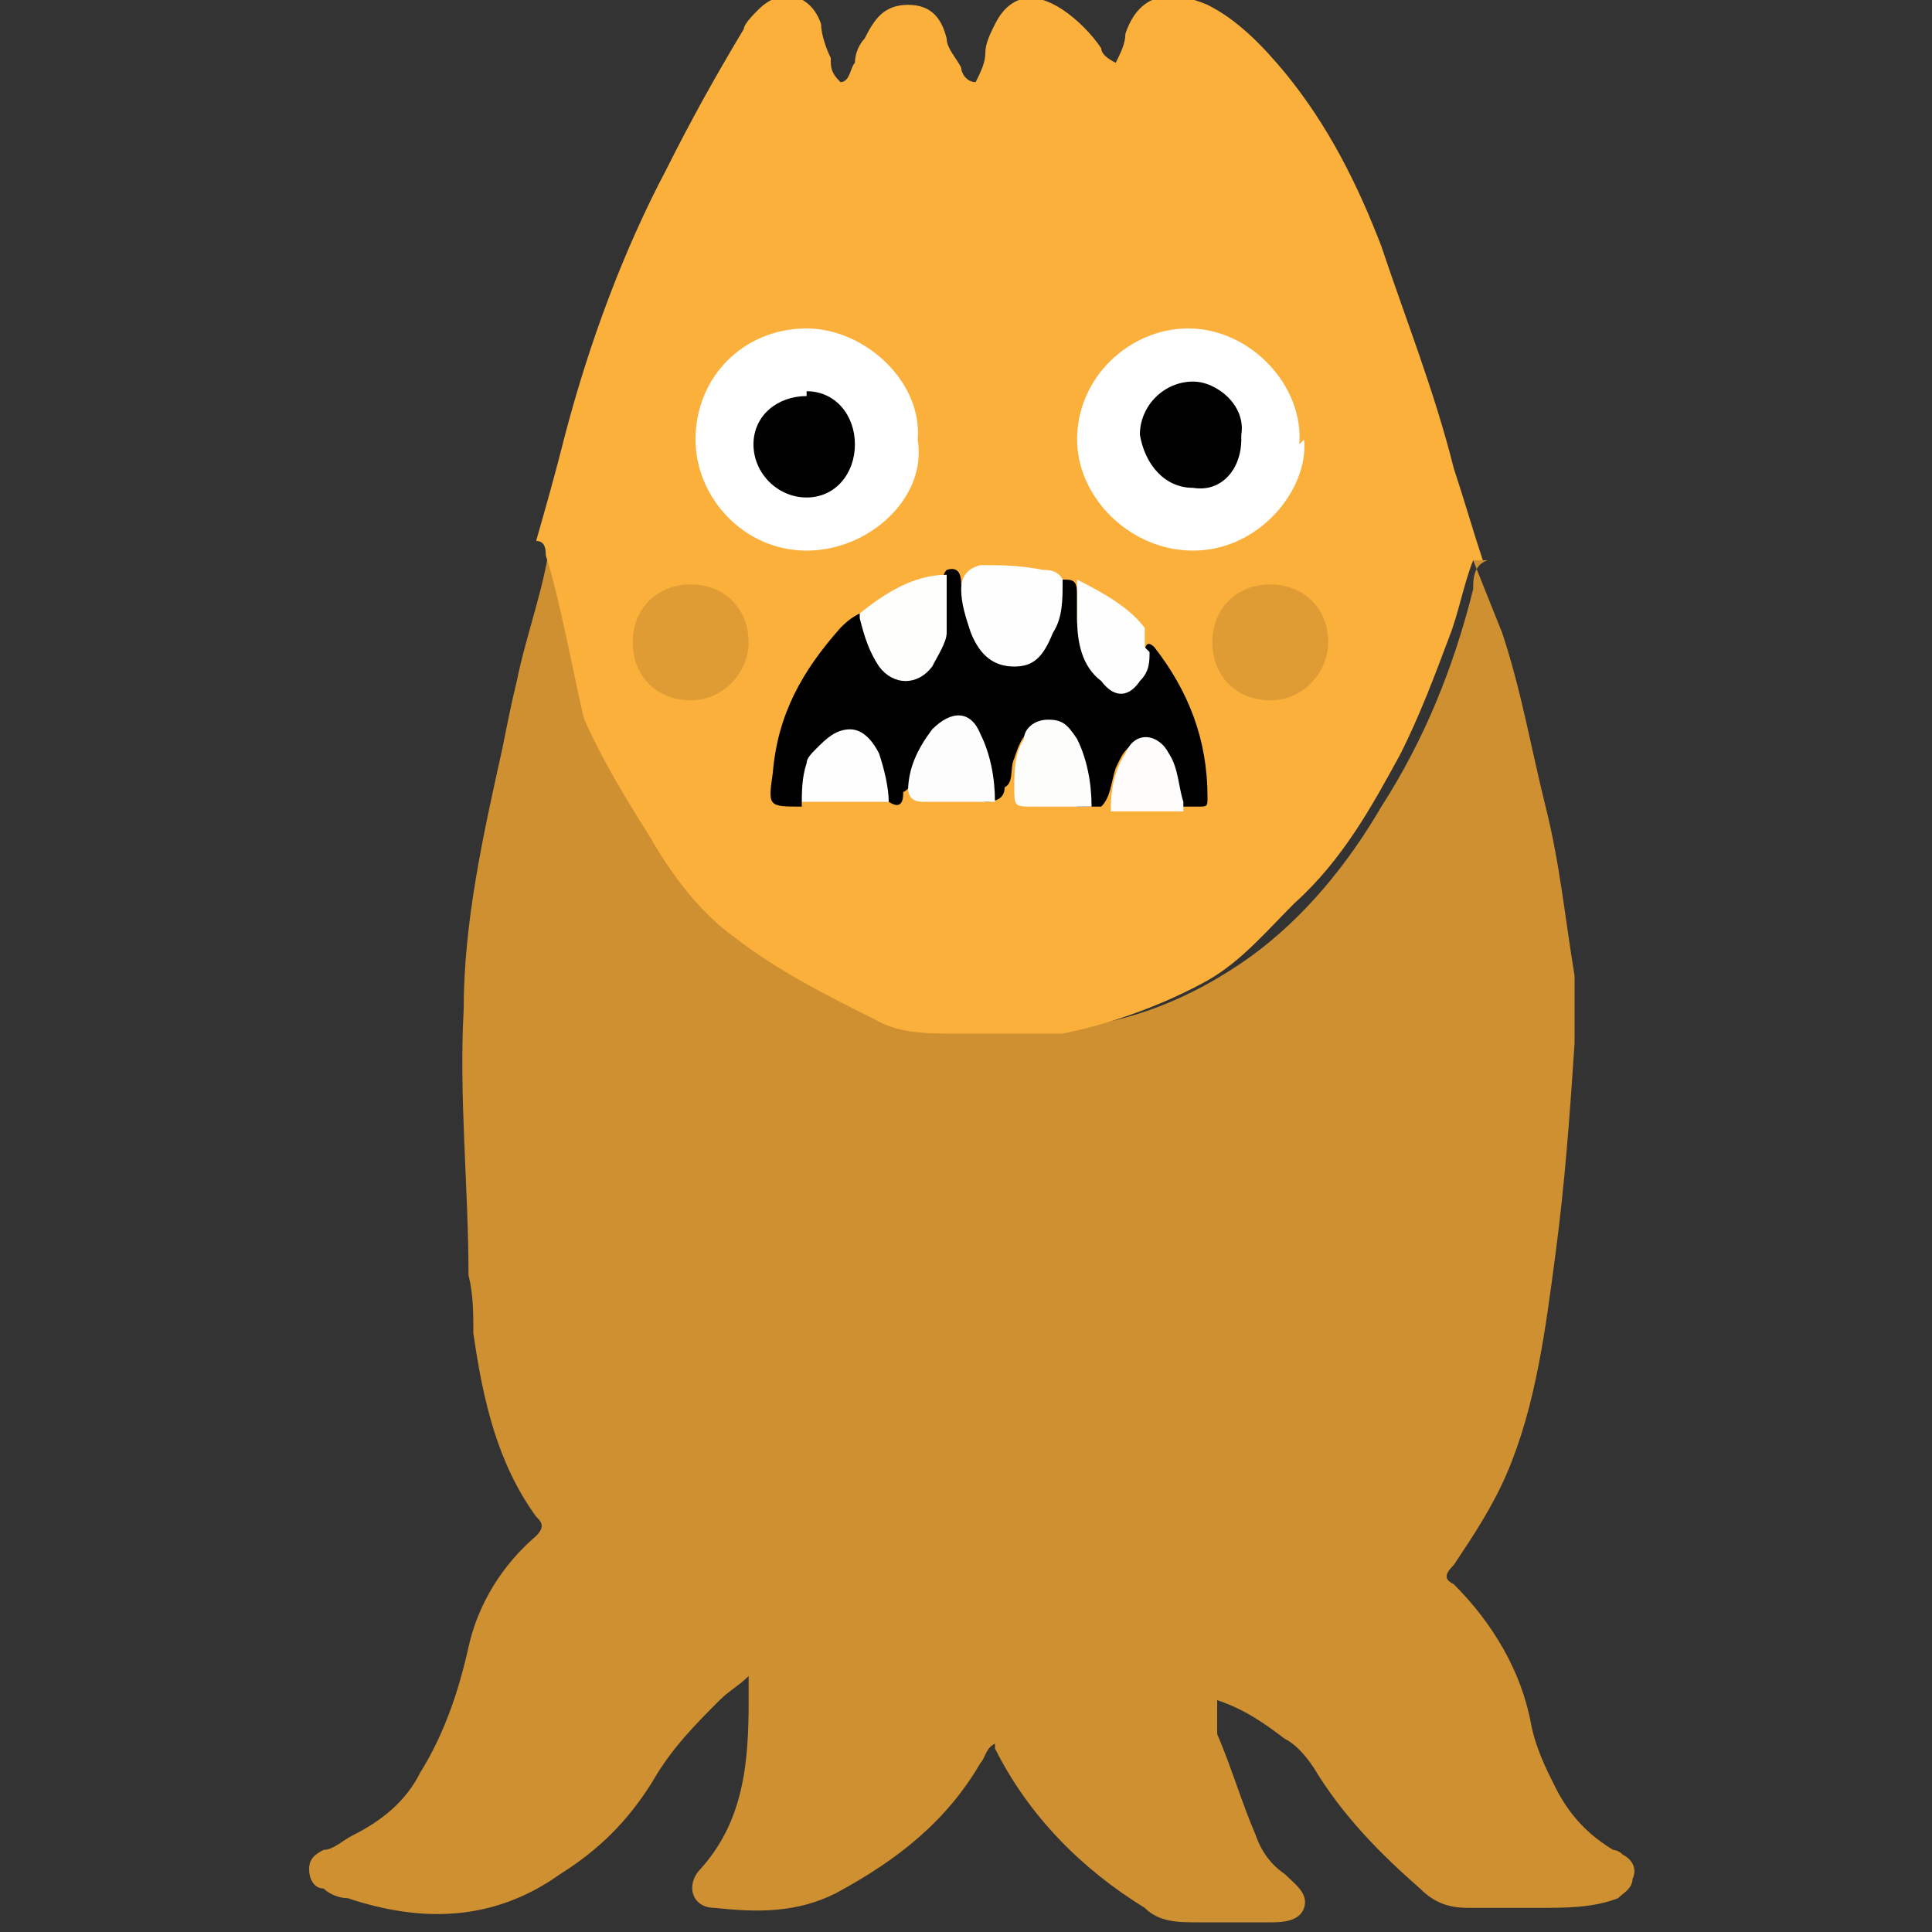 <?xml version="1.0" encoding="UTF-8"?>
<svg id="Capa_1" xmlns="http://www.w3.org/2000/svg" version="1.1" viewBox="0 0 40 40">
  <rect x="0" y="0" width="40" height="40" fill="#333333" stroke="none"/>
  <!-- Generator: Adobe Illustrator 29.0.0, SVG Export Plug-In . SVG Version: 2.1.0 Build 186)  -->
  <defs>
    <style>
      .st0 {
        fill: #010101;
      }

      .st0, .st1, .st2, .st3, .st4, .st5, .st6, .st7, .st8, .st9, .st10 {
        fill-rule: evenodd;
      }

      .st1 {
        fill: #fefefe;
      }

      .st2 {
        fill: #fefdfd;
      }

      .st3 {
        fill: #fdfcfb;
      }

      .st4 {
        fill: #fff;
      }

      .st5, .st7 {
        fill: #ce9030;
      }

      .st6 {
        fill: #fdfdfc;
      }

      .st7 {
        opacity: .6;
      }

      .st8 {
        fill: #fefefd;
      }

      .st9 {
        fill: #fbb03b;
      }
    </style>
  </defs>
  <g>
    <path class="st5" d="M30.5,11.6c.2.5.4,1,.6,1.5.4,1.2.6,2.4.9,3.6.3,1.2.4,2.3.6,3.5,0,.5,0,1,0,1.4-.1,1.5-.2,2.9-.4,4.4-.2,1.5-.4,3.1-1,4.5-.3.7-.7,1.3-1.1,1.9-.2.2-.2.3,0,.4.8.8,1.4,1.8,1.6,2.9.1.5.3.9.5,1.3.3.6.7,1,1.2,1.3,0,0,.1,0,.2.1.2.1.3.3.2.5,0,.2-.2.3-.3.4-.5.2-1.1.2-1.6.2-.5,0-1,0-1.5,0-.4,0-.7-.1-1-.4-.8-.7-1.6-1.5-2.2-2.5-.2-.3-.4-.5-.6-.6-.4-.3-.8-.6-1.4-.8,0,.3,0,.5,0,.7.3.7.5,1.4.8,2.1.1.3.3.6.6.8.2.2.5.4.4.7-.1.3-.5.3-.7.3-.5,0-1,0-1.5,0-.4,0-.8,0-1.1-.3-1.3-.8-2.4-1.9-3.1-3.3,0,0,0,0,0-.1-.2.1-.2.3-.3.4-.7,1.2-1.7,2-3,2.7-.8.4-1.6.4-2.5.3-.5,0-.6-.5-.3-.8.9-1,1-2.2,1-3.5,0,0,0-.2,0-.3,0,0,0-.1,0-.2-.2.2-.4.3-.6.5-.5.5-1,1-1.4,1.7-.5.8-1.1,1.4-1.9,1.9-1.4,1-2.9,1-4.4.5-.2,0-.4-.1-.5-.2-.2,0-.3-.2-.3-.4,0-.2.1-.3.3-.4.2,0,.4-.2.6-.3.6-.3,1.1-.7,1.4-1.3.5-.8.8-1.7,1-2.6.2-.9.7-1.7,1.4-2.3.2-.2.1-.3,0-.4-.8-1.1-1.1-2.4-1.3-3.8,0-.4,0-.8-.1-1.2,0-1.8-.2-3.7-.1-5.5,0-1.8.4-3.6.8-5.4.1-.5.2-1,.3-1.4.2-1,.6-2,.7-3,.2,0,.3.1.3.3.2.8.6,1.6.6,2.5,0,.9.5,1.6.9,2.3.5.9,1.1,1.7,1.8,2.5.8.9,1.9,1.4,2.9,2,.9.5,1.8.7,2.8.6.1,0,.3,0,.4,0,1.8.1,3.4-.5,4.8-1.5,1.1-.8,2-1.9,2.7-3.1.9-1.4,1.5-2.9,1.9-4.5,0-.2,0-.5.3-.6Z"/>
    <path class="st9" d="M30.5,11.6c-.2.5-.3,1.1-.5,1.6-.3.8-.6,1.6-1,2.4-.6,1.1-1.2,2.2-2.2,3.1-.6.6-1.1,1.2-1.8,1.6-.9.5-2,.9-3,1.1-.3,0-.6,0-.9,0-.4,0-.9,0-1.3,0-.6,0-1.2,0-1.7-.3-1-.5-2-1-2.9-1.7-.7-.5-1.3-1.3-1.7-2-.5-.8-1-1.6-1.4-2.5-.1-.3-.5-2.5-.8-3.4,0-.1,0-.3-.2-.3.2-.7.4-1.4.6-2.2.5-1.9,1.2-3.8,2.1-5.5.5-1,1-1.9,1.6-2.9,0-.1.2-.3.3-.4.5-.5,1.1-.3,1.3.3,0,.2.1.5.2.7,0,.2,0,.3.2.5.2,0,.2-.3.3-.4,0-.2.1-.4.2-.5.2-.4.4-.7.9-.7.5,0,.7.3.8.7,0,.2.2.4.3.6,0,.1.1.3.3.3.1-.2.2-.4.2-.6,0-.2.1-.4.2-.6.3-.6.8-.7,1.4-.3.3.2.6.5.8.8,0,.1.1.2.3.3.1-.2.2-.4.2-.6.3-.9,1-.9,1.7-.6.6.3,1.1.8,1.6,1.4.9,1.1,1.5,2.3,2,3.6.5,1.5,1.1,3,1.5,4.6.2.6.4,1.3.6,1.9Z"/>
    <path class="st10" d="M16.6,16.7s0,0,0,0c-.7,0-.7,0-.6-.7.1-1.2.6-2.1,1.4-3,.1-.1.2-.2.4-.3.2.2.2.4.3.6.1.2.3.5.6.5.3,0,.5-.3.6-.5.1-.3.2-.6.2-1,0-.2,0-.4.1-.5.3-.1.3.2.3.3.2.2.2.5.3.8.1.4.3.7.8.7.4,0,.6-.4.7-.7.2-.3,0-.7.3-.9.2,0,.3,0,.3.3,0,.2,0,.4,0,.6.2.1.1.3.2.5,0,.1,0,.2.1.3.1.2.3.5.6.5.3,0,.4-.3.4-.5,0,0,0-.1.1-.2,0,0,0-.3.2-.1.7.9,1.1,1.9,1.1,3.1,0,.2,0,.2-.2.2-.1,0-.3,0-.4,0-.2-.2-.2-.5-.3-.8,0-.2-.2-.5-.5-.5-.3,0-.4.3-.5.5-.1.3-.1.6-.3.8-.2,0-.3,0-.5,0-.1-.1-.1-.2-.1-.4,0-.2,0-.4-.1-.6-.1-.3-.2-.6-.6-.6-.3,0-.4.3-.5.6-.1.2,0,.5-.2.6,0,0,0,0,0,0q0,.3-.4.3c-.2-.2-.1-.4-.1-.6,0-.6-.3-1-.6-1-.3,0-.6.3-.8.9,0,.2,0,.4-.2.5,0,.1,0,.4-.3.2-.2-.2-.1-.5-.2-.8-.1-.3-.2-.6-.6-.6-.4,0-.5.2-.7.5-.1.3-.1.6-.3.9Z"/>
    <path class="st4" d="M27,9.1c.1,1-.9,2.3-2.3,2.3-1.3,0-2.4-1.1-2.4-2.3,0-1.3,1.1-2.3,2.3-2.3,1.3,0,2.4,1.2,2.3,2.4Z"/>
    <path class="st4" d="M19,9.1c.2,1.2-1,2.3-2.3,2.3-1.3,0-2.3-1.1-2.3-2.3,0-1.3,1-2.3,2.3-2.3,1.2,0,2.4,1.1,2.3,2.3Z"/>
    <path class="st1" d="M22,12.1c0,.3,0,.7-.2,1-.2.5-.4.7-.8.7-.4,0-.7-.2-.9-.7-.1-.3-.2-.6-.2-.9q0-.4.4-.5c.4,0,.8,0,1.3.1.1,0,.3,0,.4.2Z"/>
    <path class="st8" d="M19.6,11.9c0,.4,0,.8,0,1.2,0,.2-.2.5-.3.7-.3.4-.8.4-1.1,0-.2-.3-.3-.6-.4-1,0,0,0-.1,0-.1.5-.4,1.1-.8,1.8-.8Z"/>
    <path class="st2" d="M18.8,16.4c0-.5.2-.9.5-1.3.4-.4.8-.4,1,.1.2.4.3.9.3,1.4-.5,0-1,0-1.5,0-.2,0-.3-.1-.3-.3Z"/>
    <path class="st1" d="M23.8,13.5c0,.2,0,.4-.2.6-.2.3-.5.4-.8,0-.4-.3-.5-.8-.5-1.3,0-.3,0-.5,0-.8.6.3,1.1.6,1.4,1,0,.1,0,.3,0,.4Z"/>
    <path class="st1" d="M16.6,16.7c0-.3,0-.6.1-.9,0-.1.1-.2.2-.3.2-.2.4-.4.7-.4.3,0,.5.3.6.5.1.3.2.7.2,1-.6,0-1.2,0-1.8,0Z"/>
    <path class="st6" d="M21,16.3c0-.3,0-.7.2-1,0-.2.2-.4.5-.4.3,0,.4.1.6.4.2.4.3.9.3,1.4-.4,0-.8,0-1.2,0-.4,0-.4,0-.4-.4Z"/>
    <path class="st3" d="M23,16.7c0-.4.1-.8.3-1.1.2-.5.7-.4.9,0,.2.3.2.7.3,1,0,0,0,.1,0,.2-.5,0-1,0-1.5,0Z"/>
    <path class="st0" d="M25.7,9.1c0,.6-.4,1.1-1,1-.6,0-1-.5-1.1-1.1,0-.6.5-1.1,1.1-1.1.5,0,1.1.5,1,1.1Z"/>
    <path class="st0" d="M16.7,8.1c.6,0,1,.5,1,1.1,0,.6-.4,1.1-1,1.1-.6,0-1.1-.5-1.1-1.1,0-.6.5-1,1.1-1Z"/>
  </g>
  <path class="st7" d="M15.5,13.3c0,.6-.5,1.2-1.2,1.2s-1.2-.5-1.2-1.2.5-1.2,1.2-1.2,1.2.5,1.2,1.2Z"/>
  <path class="st7" d="M27.5,13.3c0,.6-.5,1.2-1.2,1.2s-1.2-.5-1.2-1.2.5-1.2,1.2-1.2,1.2.5,1.2,1.2Z"/>
</svg>